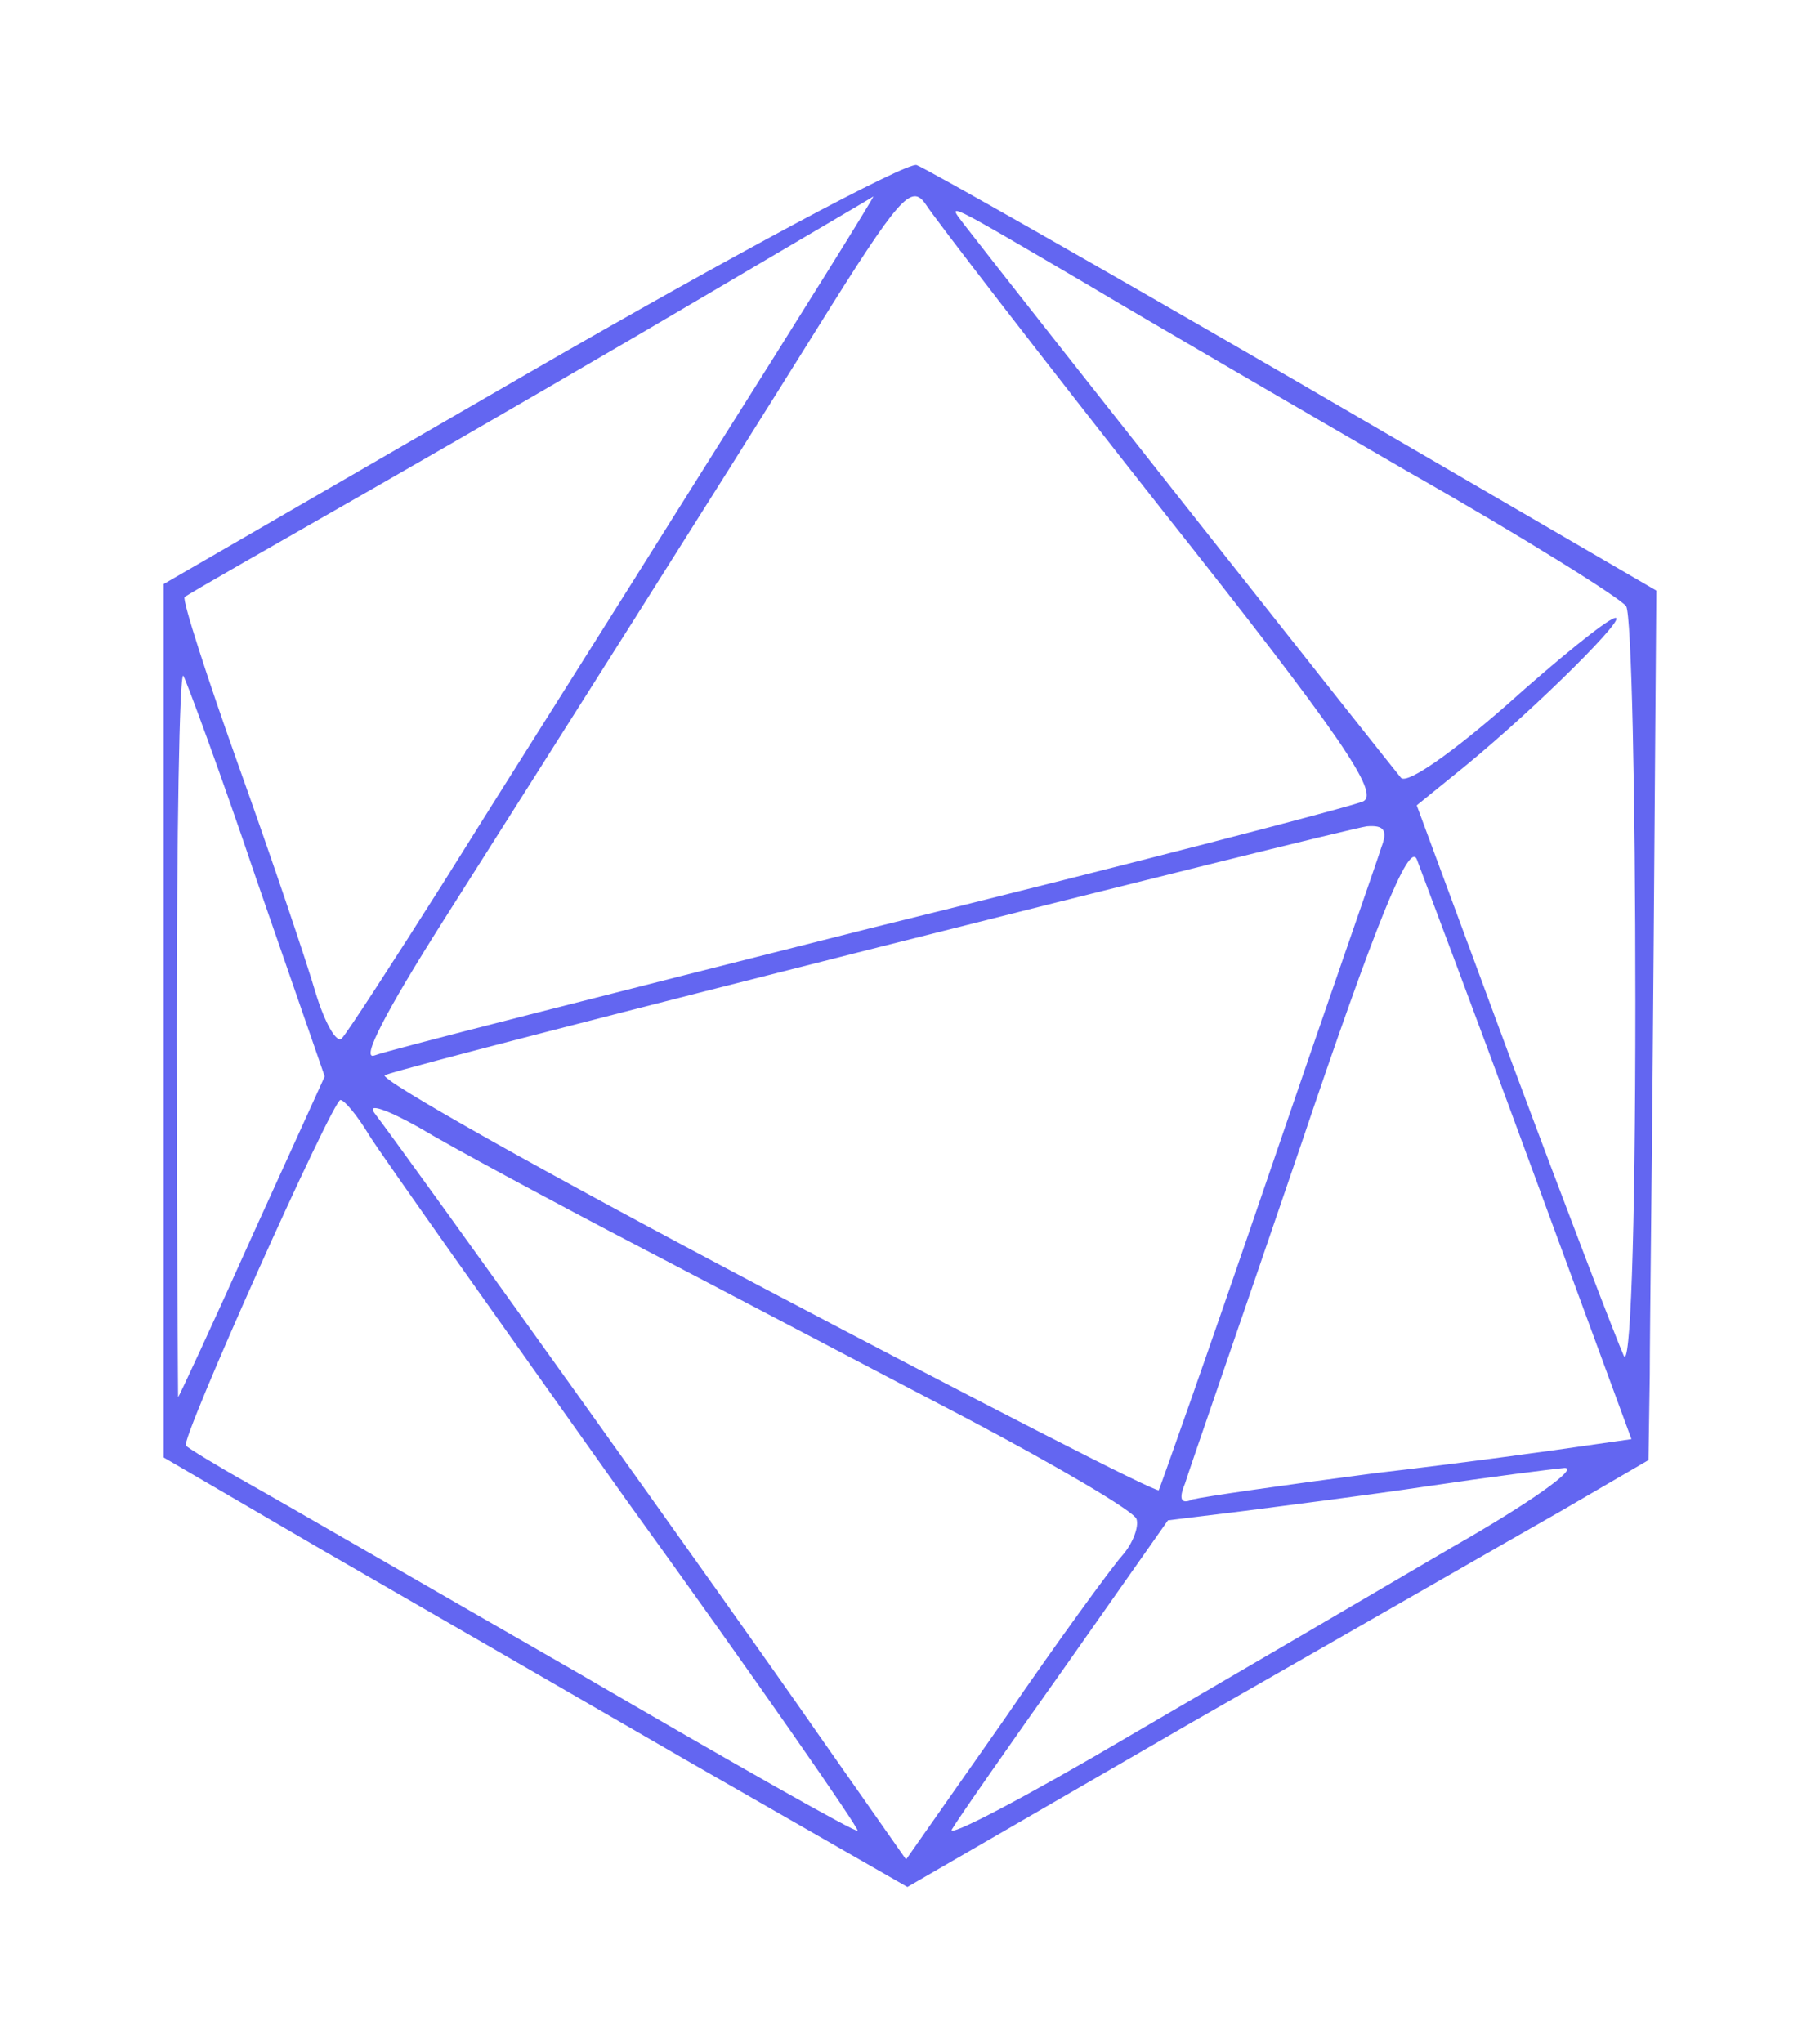 <?xml version="1.0" standalone="no"?>
<!DOCTYPE svg PUBLIC "-//W3C//DTD SVG 20010904//EN"
 "http://www.w3.org/TR/2001/REC-SVG-20010904/DTD/svg10.dtd">
<svg version="1.0" xmlns="http://www.w3.org/2000/svg"
 width="139pt" height="156pt" viewBox="0 0 139 156"
 preserveAspectRatio="xMidYMid meet">
<g transform="translate(0,156) scale(0.1,-0.1)"
fill="#6366f1" stroke="none">
<path d="M405 1276 l-280 -162 0 -333 0 -334 120 -70 c66 -38 194 -112 284
-164 l164 -94 216 125 c119 68 246 141 283 162 l67 39 1 65 c0 36 2 185 3 332
l2 267 -275 160 c-152 88 -282 162 -290 165 -8 2 -141 -69 -295 -158z m483
-106 c137 -173 166 -216 153 -222 -9 -4 -178 -48 -377 -97 -198 -50 -368 -93
-378 -97 -11 -4 9 34 52 102 97 153 203 320 286 453 63 101 72 111 83 95 7
-11 88 -116 181 -234z m-350 33 c-72 -115 -162 -257 -200 -318 -38 -60 -73
-114 -77 -118 -4 -4 -13 12 -20 35 -7 24 -33 101 -58 171 -25 70 -44 129 -42
131 2 2 67 39 144 83 77 44 194 112 260 151 66 39 121 71 122 72 1 0 -57 -93
-129 -207z m292 140 c47 -28 157 -92 245 -143 88 -50 163 -97 167 -103 4 -7 7
-142 7 -302 0 -183 -4 -283 -9 -270 -5 11 -43 110 -84 220 l-74 200 37 30 c56
46 127 117 114 113 -7 -2 -44 -32 -83 -67 -40 -35 -75 -60 -80 -55 -6 7 -286
361 -334 423 -13 17 -15 18 94 -46z m-634 -455 l52 -150 -55 -121 c-30 -67
-56 -123 -57 -124 0 -1 -1 124 -1 277 0 153 2 276 5 274 2 -3 28 -73 56 -156z
m859 25 c-3 -10 -43 -124 -87 -253 -44 -129 -82 -236 -83 -238 -2 -2 -138 68
-303 155 -165 87 -295 160 -288 162 26 10 733 188 750 190 13 1 16 -3 11 -16z
m113 -240 l78 -212 -35 -5 c-20 -3 -92 -13 -161 -21 -69 -9 -131 -18 -139 -20
-9 -4 -11 0 -6 12 3 10 43 125 88 257 58 172 83 233 89 220 4 -11 43 -114 86
-231z m-886 20 c10 -16 98 -140 196 -278 99 -137 178 -251 177 -253 -1 -2 -96
52 -211 119 -115 66 -229 132 -254 146 -25 14 -46 27 -48 29 -5 3 112 264 118
264 3 0 13 -12 22 -27z m208 -86 c69 -36 181 -95 250 -131 68 -36 126 -70 128
-76 2 -6 -3 -19 -11 -28 -8 -9 -49 -65 -90 -125 l-75 -107 -68 97 c-63 91
-312 439 -338 473 -6 8 9 3 34 -11 25 -15 101 -56 170 -92z m620 -228 c-58
-34 -169 -99 -248 -145 -78 -46 -139 -78 -135 -71 4 7 43 63 87 125 l78 111
57 7 c31 4 94 12 141 19 47 7 94 13 105 14 11 0 -27 -27 -85 -60z"/>
</g>
</svg>
